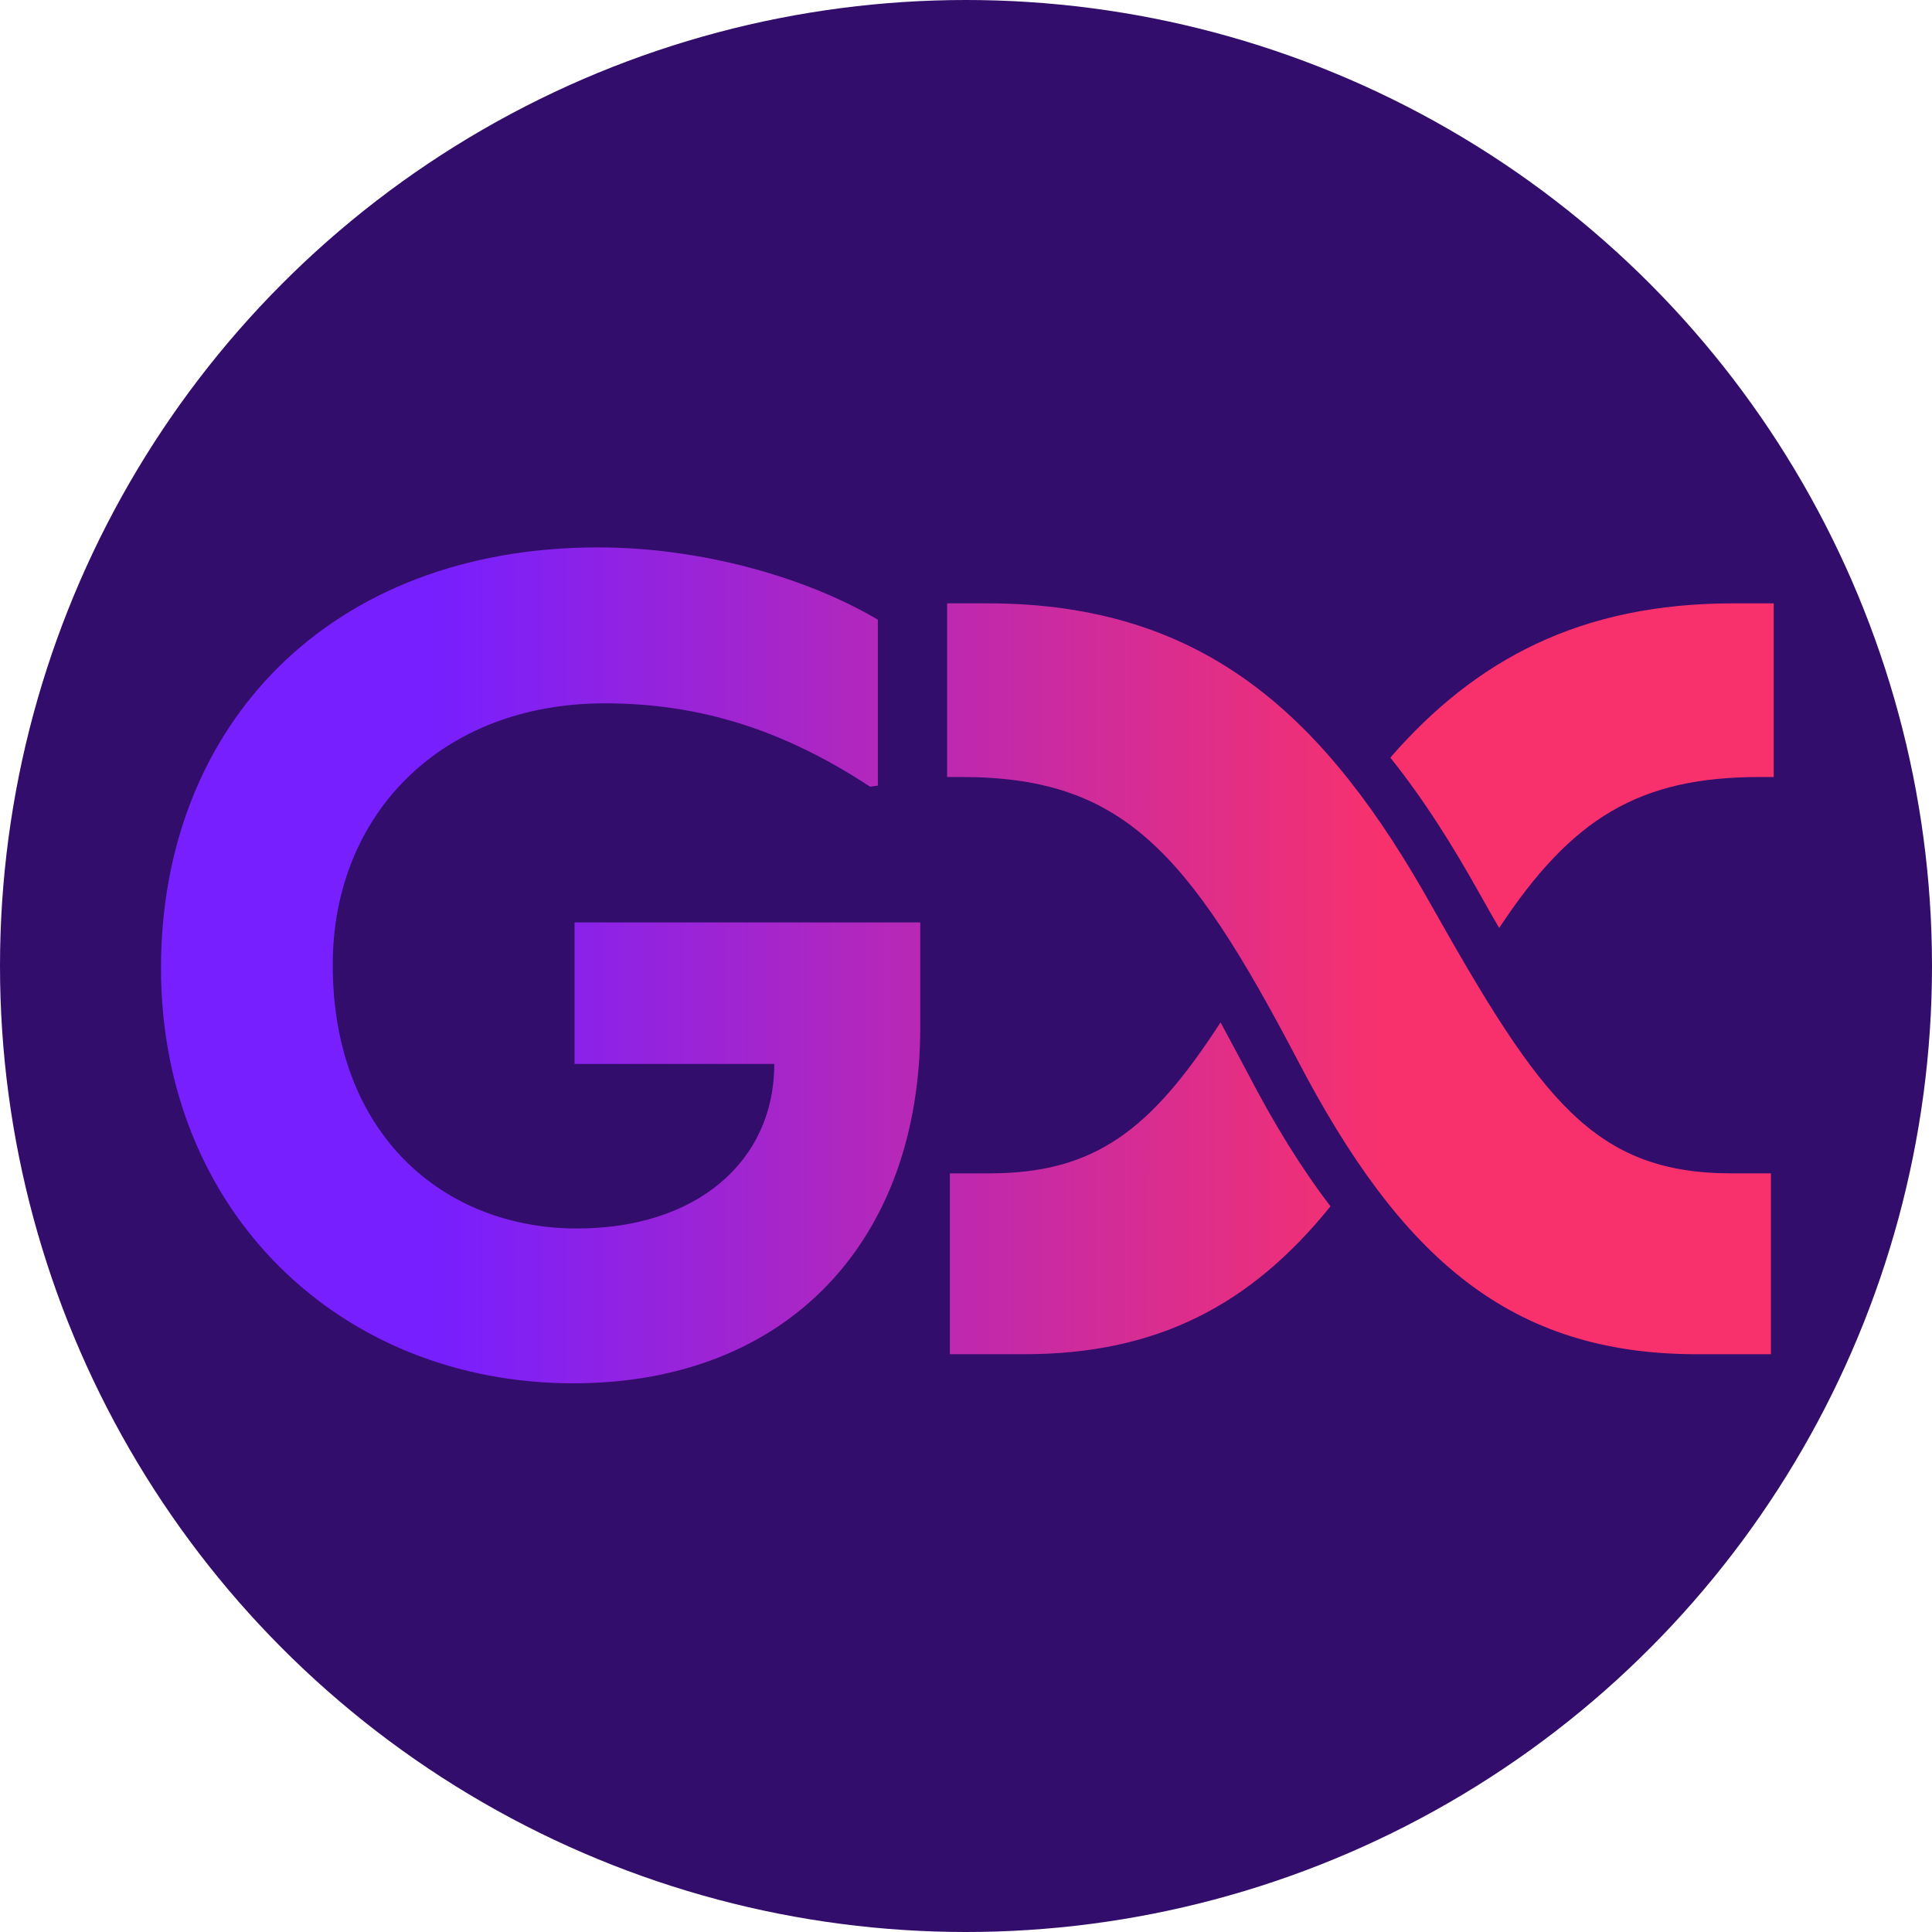 <svg width="180" height="180" viewBox="0 0 180 180" fill="none" xmlns="http://www.w3.org/2000/svg">
<circle cx="90" cy="90" r="90" fill="#320D6B"/>
<path d="M53.427 128.88C73.376 128.88 85.738 115.616 85.738 95.695V85.94H53.53V99.127H72.137C72.137 108.236 64.86 114.455 53.763 114.455C41.401 114.455 31 105.759 31 89.888C31 75.902 41.091 65.528 56.343 65.528C65.376 65.528 73.17 68.109 81.067 73.296L81.789 73.192V57.735C75.157 53.813 65.376 51 55.724 51C30.691 51 15 67.593 15 90.198C15 112.803 31.62 128.88 53.427 128.88ZM116.216 99.927C115.339 98.275 114.513 96.727 113.713 95.256C107.235 105.268 102.022 109.32 92.164 109.32H88.499V126.17H95.415C107.777 126.17 116.5 121.629 123.958 112.39C121.274 108.881 118.719 104.752 116.216 99.927ZM158.101 126.17H164.992V109.32H161.353C148.475 109.32 143.546 102.43 133.378 84.392C123.623 66.999 112.448 56.213 92.009 56.213H88.241V72.392H89.557C104.5 72.392 110.616 79.153 120.887 98.765C130.513 117.19 140.681 126.17 158.101 126.17ZM137.791 83.153C138.436 84.314 139.056 85.398 139.675 86.456C146.436 76.212 152.708 72.392 163.96 72.392H165.25V56.213H161.482C147.211 56.213 137.456 61.477 129.533 70.586C132.655 74.483 135.339 78.766 137.791 83.153Z" fill="url(#paint0_linear_1723_968)"/>
<defs>
<linearGradient id="paint0_linear_1723_968" x1="15" y1="151.49" x2="165.25" y2="151.49" gradientUnits="userSpaceOnUse">
<stop offset="0.17" stop-color="#771FFF"/>
<stop offset="0.76" stop-color="#F8316D"/>
</linearGradient>
</defs>
</svg>

